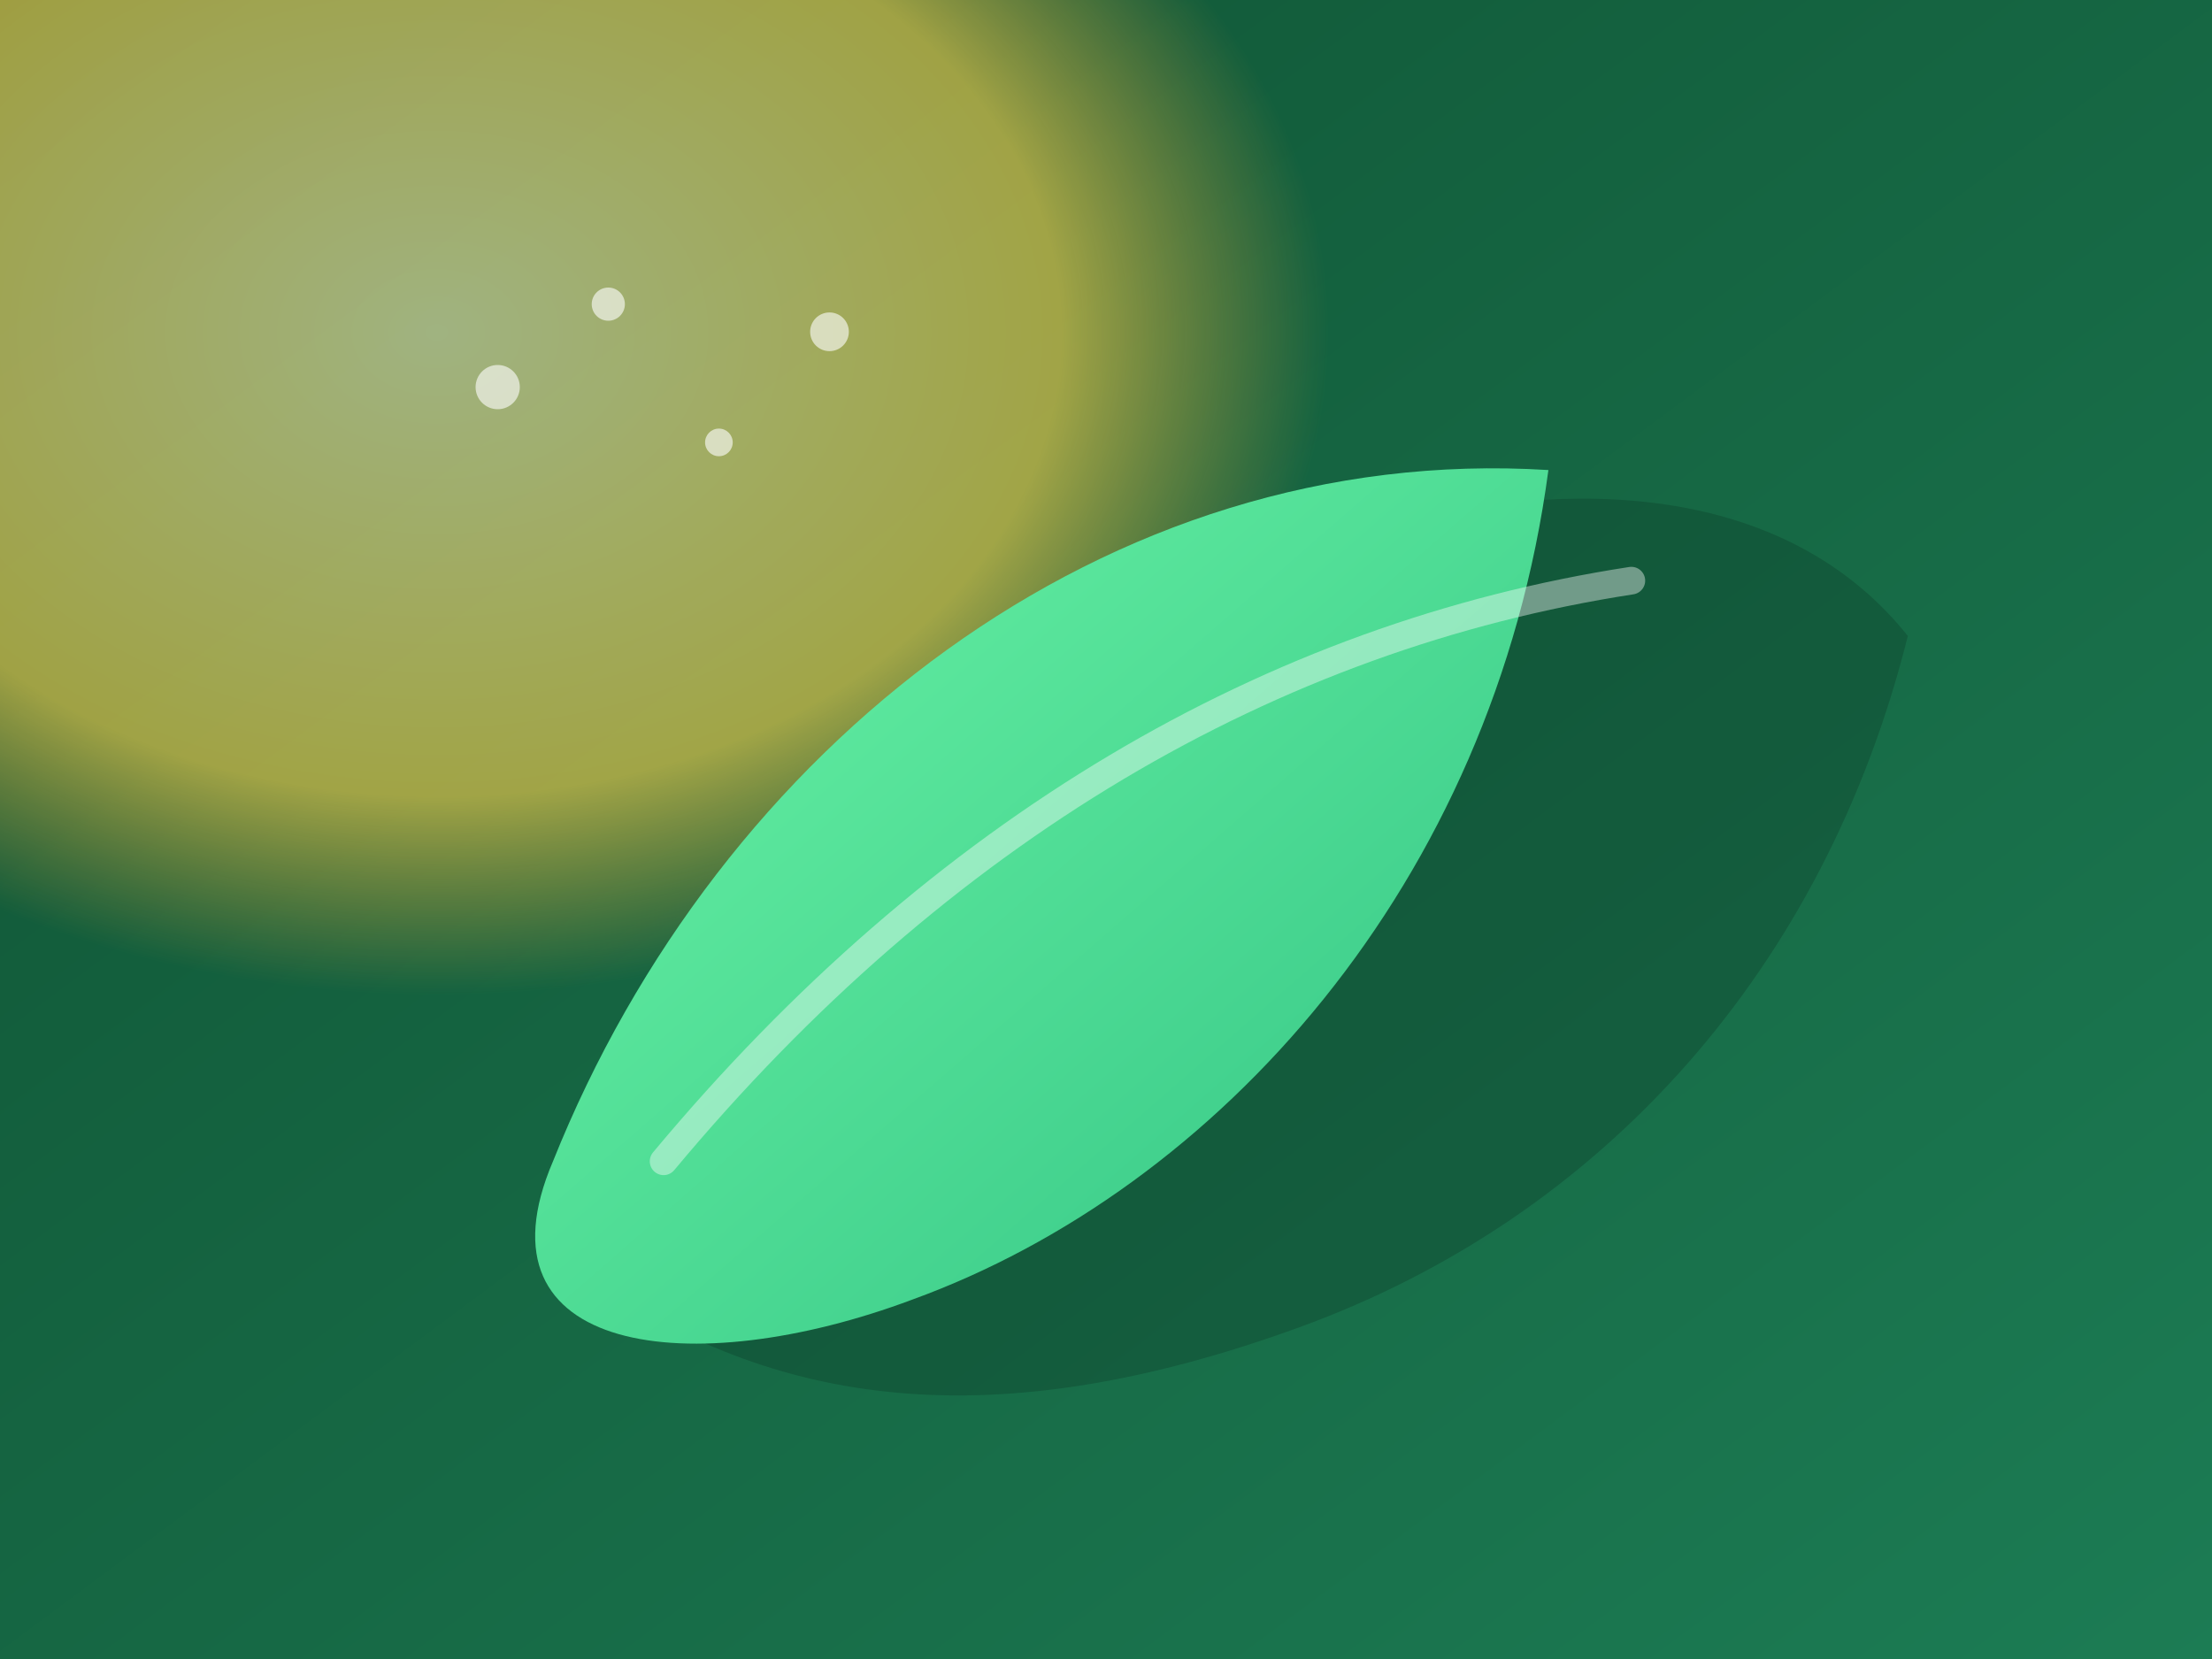 <svg xmlns="http://www.w3.org/2000/svg" viewBox="0 0 800 600">
  <rect x="0" y="0" width="800" height="600" fill="#808080" stroke="none"/>
  <defs>
    <linearGradient id="bg-photosynthesis" x1="0" y1="0" x2="1" y2="1">
      <stop offset="0%" stop-color="#0f5132" />
      <stop offset="100%" stop-color="#1c7c54" />
    </linearGradient>
    <radialGradient id="sun" cx="0.2" cy="0.2" r="0.4">
      <stop offset="0%" stop-color="#ffeeb0" />
      <stop offset="70%" stop-color="#ffd24c" />
      <stop offset="100%" stop-color="#ffac33" stop-opacity="0" />
    </radialGradient>
    <linearGradient id="leaf" x1="0" y1="0" x2="1" y2="1">
      <stop offset="0%" stop-color="#6ef7a8" />
      <stop offset="100%" stop-color="#30c283" />
    </linearGradient>
  </defs>
  <rect width="800" height="600" fill="url(#bg-photosynthesis)" />
  <rect x="0" y="0" width="800" height="600" fill="url(#sun)" opacity="0.6" />
  <path d="M210 460c80-160 170-240 290-270 80-20 150-10 190 40-30 120-110 210-220 250-110 40-190 30-260-20z" fill="#0e3d28" opacity="0.35" />
  <path d="M200 420c60-150 200-260 360-250-20 150-120 260-230 300-80 30-160 20-130-50z" fill="url(#leaf)" />
  <path d="M240 420c100-120 220-190 350-210" stroke="#ffffff" stroke-width="10" stroke-linecap="round" fill="none" opacity="0.4" />
  <g fill="#ffffff" opacity="0.6">
    <circle cx="180" cy="140" r="8" />
    <circle cx="220" cy="110" r="6" />
    <circle cx="260" cy="160" r="5" />
    <circle cx="300" cy="120" r="7" />
  </g>
</svg>
